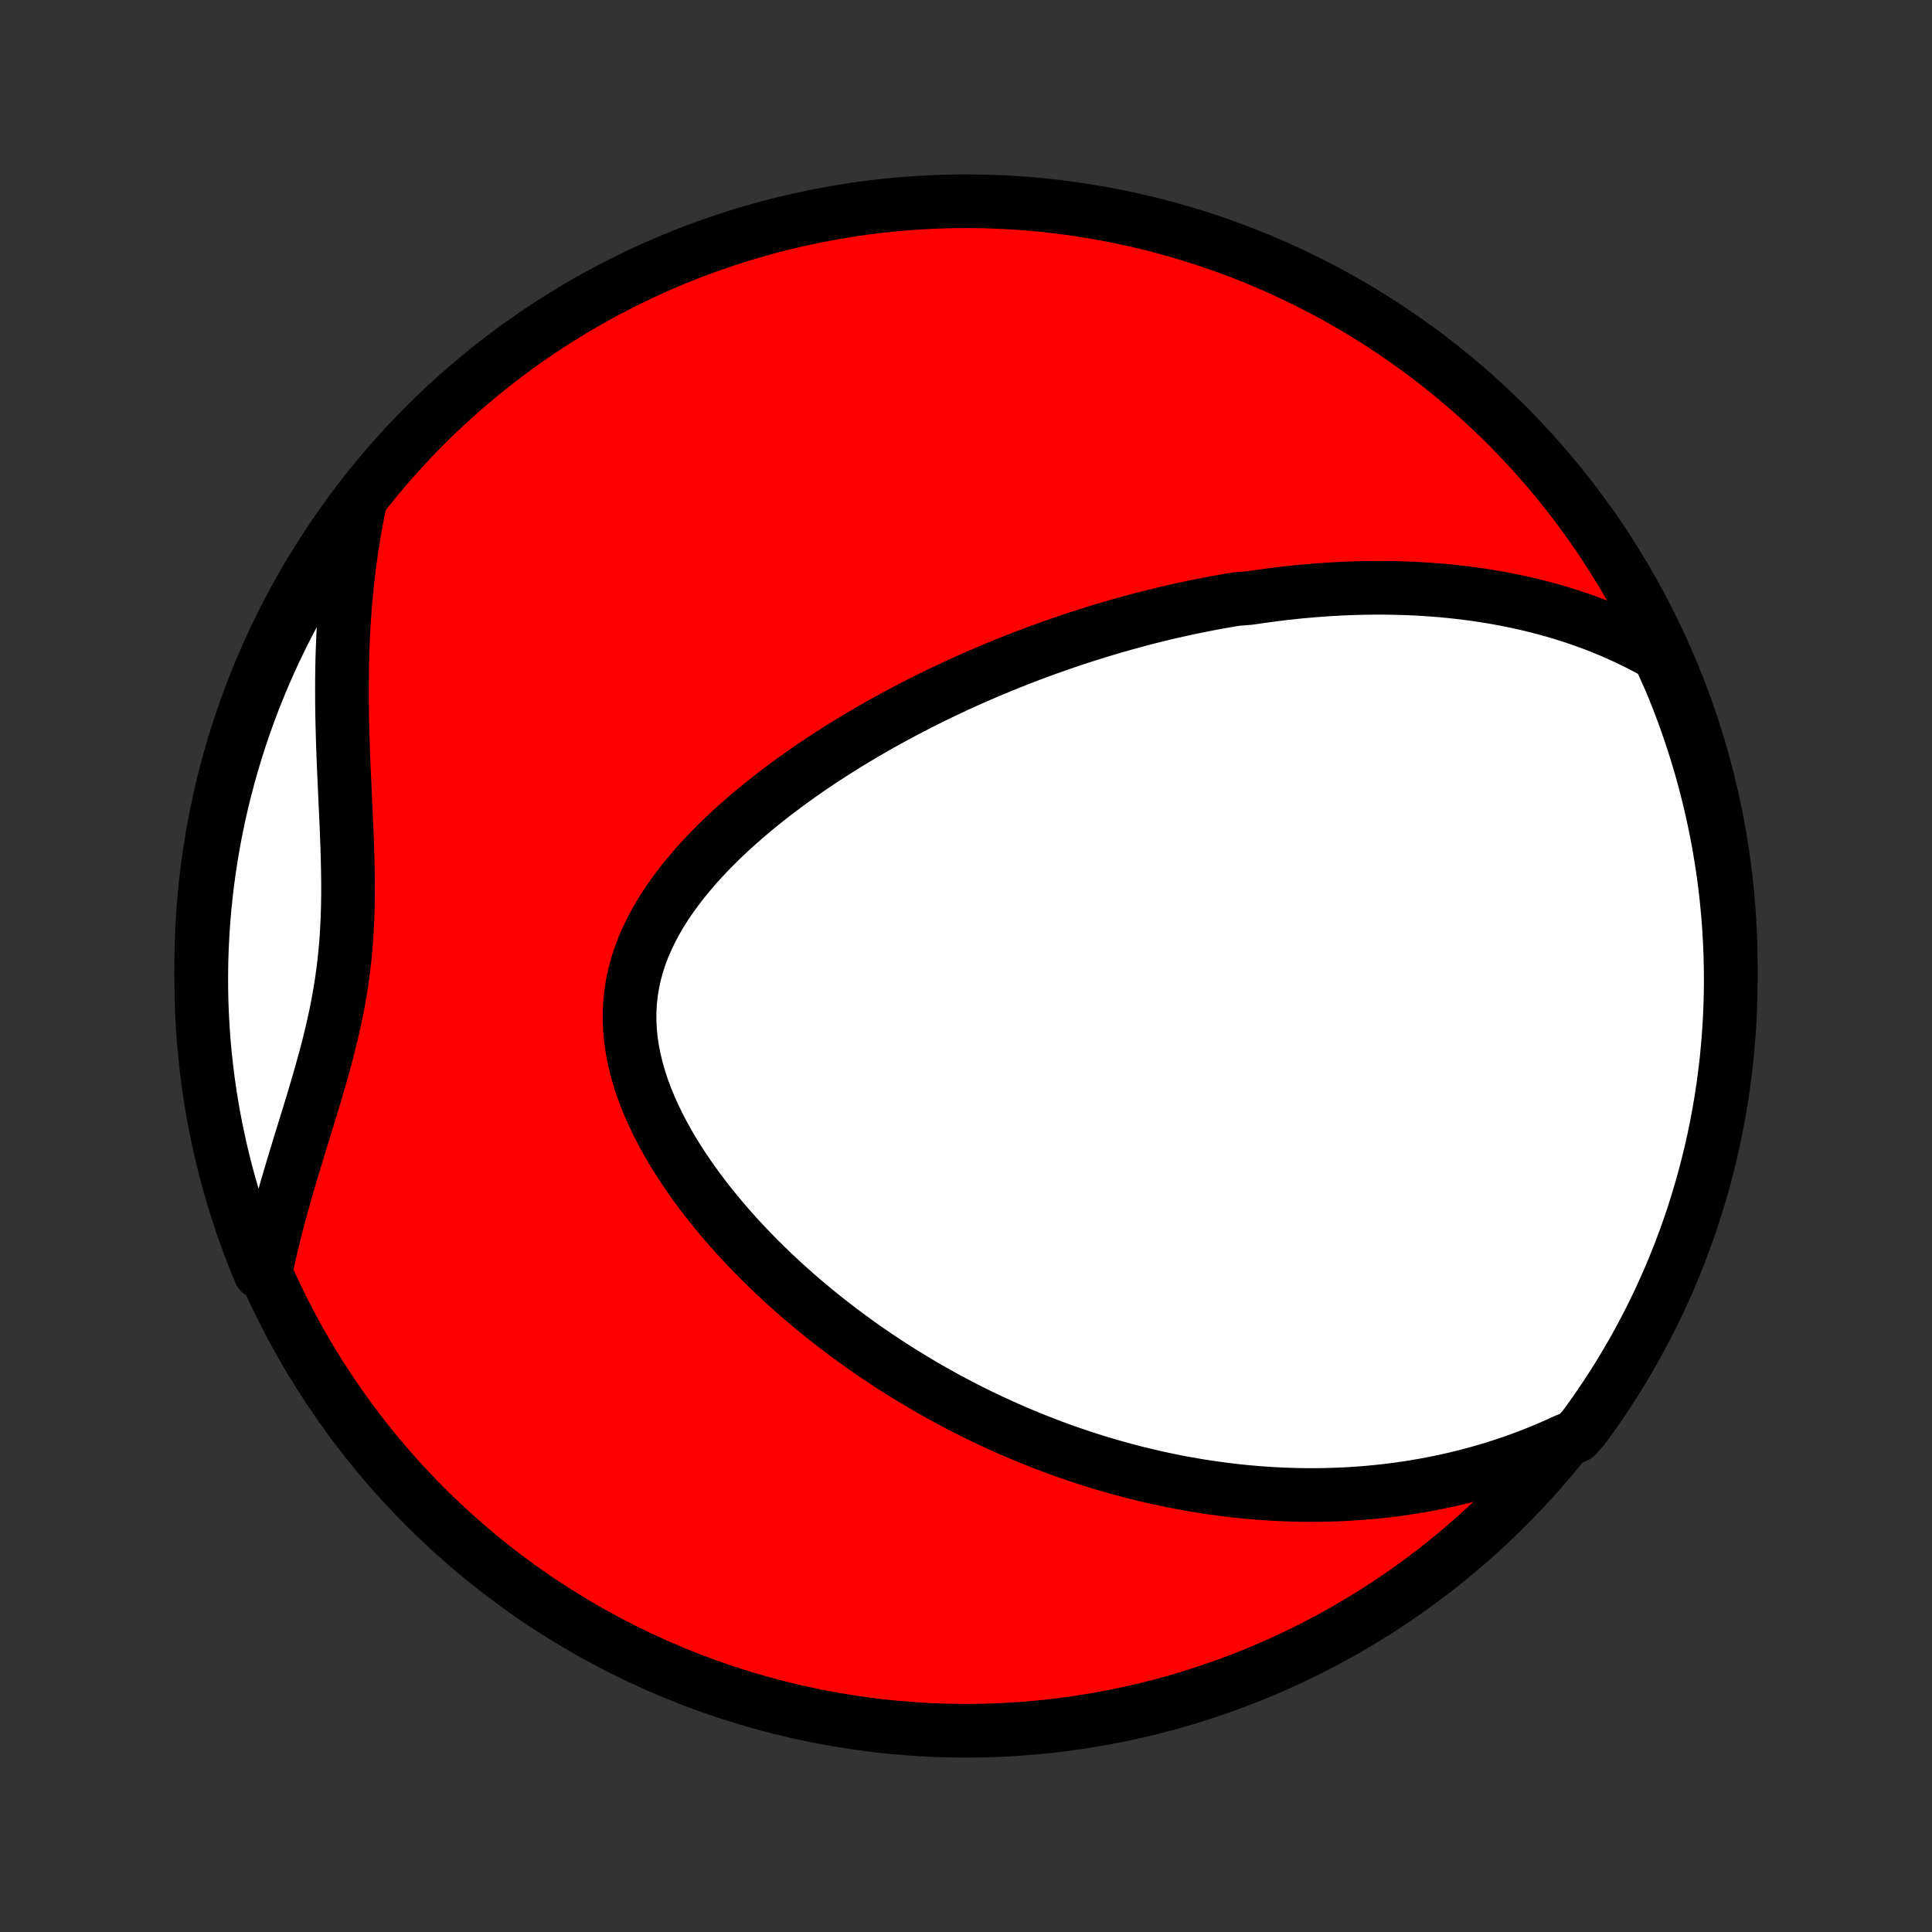 <?xml version="1.0" encoding="utf-8" standalone="no"?>
<!DOCTYPE svg PUBLIC "-//W3C//DTD SVG 1.1//EN"
  "http://www.w3.org/Graphics/SVG/1.1/DTD/svg11.dtd">
<!-- Created with matplotlib (http://matplotlib.org/) -->
<svg height="72pt" version="1.1" viewBox="0 0 72 72" width="72pt" xmlns="http://www.w3.org/2000/svg" xmlns:xlink="http://www.w3.org/1999/xlink">
 <rect x="0" y="0" width="72" height="72" fill="#333333" stroke="none"/>
 <defs>
  <style type="text/css">
*{stroke-linecap:butt;stroke-linejoin:round;}
  </style>
 </defs>
 <g id="figure_1">
  <g id="patch_1">
   <path d="
M0 72
L72 72
L72 0
L0 0
z
" style="fill:none;"/>
  </g>
  <g id="axes_1">
   <g id="PatchCollection_1">
    <defs>
     <path d="
M36 -7.5
C43.558 -7.5 50.808 -10.503 56.153 -15.848
C61.497 -21.192 64.5 -28.442 64.5 -36
C64.5 -43.558 61.497 -50.808 56.153 -56.153
C50.808 -61.497 43.558 -64.5 36 -64.5
C28.442 -64.5 21.192 -61.497 15.848 -56.153
C10.503 -50.808 7.5 -43.558 7.5 -36
C7.5 -28.442 10.503 -21.192 15.848 -15.848
C21.192 -10.503 28.442 -7.5 36 -7.5
z
" id="C0_0_a811fe30f3"/>
     <path d="
M61.82 -47.598
L61.518 -47.767
L61.216 -47.928
L60.915 -48.08
L60.614 -48.225
L60.313 -48.362
L60.014 -48.492
L59.715 -48.615
L59.418 -48.732
L59.121 -48.842
L58.825 -48.946
L58.531 -49.044
L58.238 -49.136
L57.947 -49.223
L57.656 -49.304
L57.367 -49.381
L57.08 -49.453
L56.794 -49.52
L56.509 -49.582
L56.226 -49.64
L55.944 -49.694
L55.664 -49.744
L55.386 -49.79
L55.108 -49.833
L54.833 -49.871
L54.558 -49.907
L54.285 -49.938
L54.014 -49.967
L53.743 -49.993
L53.475 -50.015
L53.207 -50.034
L52.941 -50.051
L52.676 -50.065
L52.412 -50.076
L52.149 -50.084
L51.888 -50.09
L51.627 -50.094
L51.368 -50.095
L51.109 -50.093
L50.852 -50.09
L50.595 -50.084
L50.34 -50.076
L50.085 -50.066
L49.831 -50.053
L49.577 -50.039
L49.325 -50.022
L49.072 -50.004
L48.821 -49.983
L48.57 -49.961
L48.32 -49.937
L48.07 -49.91
L47.82 -49.882
L47.571 -49.852
L47.322 -49.82
L47.074 -49.787
L46.825 -49.751
L46.577 -49.714
L46.081 -49.675
L45.833 -49.634
L45.585 -49.591
L45.337 -49.547
L45.088 -49.501
L44.84 -49.452
L44.591 -49.403
L44.342 -49.351
L44.093 -49.297
L43.843 -49.242
L43.593 -49.185
L43.342 -49.126
L43.091 -49.065
L42.839 -49.002
L42.587 -48.937
L42.334 -48.87
L42.081 -48.801
L41.826 -48.73
L41.571 -48.658
L41.315 -48.583
L41.058 -48.506
L40.8 -48.427
L40.541 -48.346
L40.282 -48.263
L40.021 -48.177
L39.759 -48.089
L39.496 -47.999
L39.232 -47.906
L38.967 -47.811
L38.7 -47.714
L38.432 -47.614
L38.163 -47.512
L37.893 -47.407
L37.621 -47.299
L37.348 -47.188
L37.074 -47.075
L36.798 -46.959
L36.521 -46.84
L36.243 -46.718
L35.963 -46.593
L35.682 -46.465
L35.4 -46.333
L35.116 -46.199
L34.831 -46.061
L34.544 -45.92
L34.257 -45.775
L33.968 -45.627
L33.678 -45.475
L33.387 -45.319
L33.094 -45.16
L32.801 -44.997
L32.507 -44.829
L32.212 -44.658
L31.917 -44.483
L31.621 -44.304
L31.325 -44.12
L31.028 -43.932
L30.731 -43.74
L30.434 -43.543
L30.138 -43.342
L29.842 -43.136
L29.547 -42.925
L29.253 -42.71
L28.961 -42.49
L28.67 -42.265
L28.381 -42.035
L28.094 -41.8
L27.81 -41.56
L27.53 -41.315
L27.253 -41.065
L26.98 -40.81
L26.712 -40.549
L26.45 -40.284
L26.193 -40.013
L25.943 -39.737
L25.701 -39.456
L25.466 -39.17
L25.24 -38.878
L25.024 -38.582
L24.818 -38.28
L24.624 -37.974
L24.442 -37.662
L24.273 -37.346
L24.118 -37.026
L23.977 -36.7
L23.852 -36.371
L23.744 -36.037
L23.652 -35.7
L23.578 -35.358
L23.522 -35.014
L23.483 -34.667
L23.463 -34.317
L23.462 -33.965
L23.478 -33.611
L23.512 -33.257
L23.564 -32.901
L23.633 -32.545
L23.718 -32.189
L23.819 -31.833
L23.934 -31.479
L24.064 -31.126
L24.207 -30.775
L24.363 -30.426
L24.53 -30.08
L24.709 -29.737
L24.897 -29.397
L25.095 -29.061
L25.302 -28.729
L25.517 -28.401
L25.739 -28.077
L25.968 -27.758
L26.203 -27.443
L26.444 -27.133
L26.69 -26.829
L26.94 -26.529
L27.195 -26.235
L27.453 -25.945
L27.715 -25.662
L27.98 -25.383
L28.247 -25.11
L28.517 -24.842
L28.789 -24.58
L29.063 -24.323
L29.338 -24.072
L29.614 -23.825
L29.892 -23.584
L30.17 -23.349
L30.45 -23.118
L30.729 -22.893
L31.009 -22.673
L31.289 -22.458
L31.57 -22.248
L31.85 -22.043
L32.13 -21.842
L32.41 -21.647
L32.69 -21.456
L32.969 -21.27
L33.248 -21.088
L33.527 -20.911
L33.805 -20.738
L34.082 -20.569
L34.359 -20.405
L34.635 -20.245
L34.91 -20.089
L35.185 -19.937
L35.459 -19.788
L35.733 -19.644
L36.005 -19.503
L36.277 -19.367
L36.549 -19.233
L36.819 -19.104
L37.089 -18.978
L37.358 -18.855
L37.627 -18.735
L37.894 -18.619
L38.162 -18.507
L38.428 -18.397
L38.694 -18.291
L38.96 -18.187
L39.225 -18.087
L39.489 -17.989
L39.753 -17.895
L40.017 -17.804
L40.28 -17.715
L40.543 -17.629
L40.806 -17.546
L41.068 -17.466
L41.33 -17.389
L41.592 -17.314
L41.853 -17.242
L42.115 -17.172
L42.377 -17.106
L42.638 -17.041
L42.9 -16.98
L43.161 -16.921
L43.423 -16.865
L43.685 -16.811
L43.947 -16.759
L44.209 -16.711
L44.472 -16.665
L44.735 -16.621
L44.998 -16.58
L45.262 -16.542
L45.527 -16.506
L45.792 -16.473
L46.057 -16.442
L46.323 -16.414
L46.59 -16.389
L46.858 -16.366
L47.126 -16.346
L47.396 -16.329
L47.666 -16.315
L47.937 -16.303
L48.209 -16.294
L48.482 -16.288
L48.757 -16.286
L49.032 -16.286
L49.309 -16.289
L49.587 -16.296
L49.866 -16.305
L50.147 -16.318
L50.428 -16.334
L50.712 -16.354
L50.997 -16.377
L51.283 -16.404
L51.571 -16.435
L51.861 -16.469
L52.152 -16.507
L52.445 -16.55
L52.739 -16.596
L53.036 -16.647
L53.334 -16.702
L53.634 -16.762
L53.935 -16.826
L54.239 -16.895
L54.544 -16.97
L54.851 -17.049
L55.16 -17.134
L55.471 -17.224
L55.784 -17.32
L56.099 -17.422
L56.415 -17.53
L56.733 -17.644
L57.053 -17.765
L57.375 -17.893
L57.698 -18.028
L58.023 -18.17
L58.349 -18.319
L58.731 -18.477
L59.028 -18.809
L59.317 -19.208
L59.6 -19.613
L59.875 -20.022
L60.143 -20.436
L60.404 -20.855
L60.657 -21.279
L60.903 -21.707
L61.141 -22.14
L61.371 -22.576
L61.594 -23.017
L61.809 -23.462
L62.016 -23.911
L62.215 -24.363
L62.406 -24.819
L62.589 -25.278
L62.764 -25.74
L62.931 -26.206
L63.09 -26.674
L63.24 -27.146
L63.382 -27.62
L63.516 -28.097
L63.641 -28.576
L63.758 -29.057
L63.867 -29.541
L63.967 -30.026
L64.058 -30.513
L64.141 -31.002
L64.216 -31.493
L64.281 -31.985
L64.339 -32.478
L64.387 -32.972
L64.427 -33.467
L64.458 -33.963
L64.481 -34.459
L64.495 -34.956
L64.5 -35.453
L64.496 -35.95
L64.484 -36.448
L64.463 -36.945
L64.434 -37.442
L64.396 -37.939
L64.349 -38.435
L64.294 -38.93
L64.23 -39.424
L64.157 -39.917
L64.076 -40.41
L63.986 -40.9
L63.887 -41.389
L63.781 -41.877
L63.665 -42.363
L63.542 -42.847
L63.41 -43.328
L63.269 -43.808
L63.12 -44.285
L62.963 -44.76
L62.798 -45.232
L62.625 -45.701
L62.443 -46.167
L62.254 -46.63
z
" id="C0_1_6f2c08a4c6"/>
     <path d="
M13.415 -53.288
L13.34 -52.926
L13.27 -52.56
L13.204 -52.191
L13.143 -51.819
L13.086 -51.443
L13.034 -51.065
L12.986 -50.682
L12.942 -50.297
L12.903 -49.908
L12.868 -49.517
L12.838 -49.122
L12.812 -48.724
L12.79 -48.324
L12.773 -47.92
L12.759 -47.514
L12.75 -47.106
L12.745 -46.695
L12.743 -46.282
L12.745 -45.866
L12.749 -45.449
L12.758 -45.029
L12.769 -44.609
L12.782 -44.186
L12.798 -43.763
L12.815 -43.338
L12.834 -42.913
L12.853 -42.487
L12.873 -42.061
L12.893 -41.635
L12.912 -41.209
L12.929 -40.784
L12.944 -40.359
L12.956 -39.935
L12.965 -39.513
L12.97 -39.091
L12.97 -38.672
L12.964 -38.254
L12.952 -37.838
L12.933 -37.424
L12.908 -37.013
L12.875 -36.603
L12.834 -36.196
L12.785 -35.792
L12.729 -35.389
L12.665 -34.989
L12.594 -34.592
L12.516 -34.197
L12.431 -33.804
L12.34 -33.413
L12.245 -33.024
L12.144 -32.637
L12.039 -32.252
L11.931 -31.869
L11.82 -31.488
L11.708 -31.108
L11.594 -30.731
L11.479 -30.355
L11.364 -29.981
L11.249 -29.609
L11.135 -29.238
L11.023 -28.869
L10.912 -28.502
L10.803 -28.137
L10.697 -27.773
L10.594 -27.412
L10.494 -27.052
L10.397 -26.694
L10.303 -26.338
L10.213 -25.984
L10.127 -25.632
L10.046 -25.282
L9.968 -24.933
L9.691 -24.587
L9.504 -25.041
L9.325 -25.502
L9.154 -25.966
L8.991 -26.433
L8.836 -26.903
L8.69 -27.376
L8.552 -27.851
L8.422 -28.329
L8.301 -28.809
L8.188 -29.292
L8.084 -29.776
L7.988 -30.262
L7.9 -30.75
L7.822 -31.24
L7.751 -31.731
L7.69 -32.224
L7.637 -32.717
L7.592 -33.212
L7.557 -33.707
L7.53 -34.203
L7.511 -34.7
L7.502 -35.197
L7.501 -35.694
L7.508 -36.192
L7.525 -36.689
L7.55 -37.186
L7.583 -37.683
L7.626 -38.179
L7.677 -38.675
L7.736 -39.17
L7.805 -39.664
L7.882 -40.156
L7.967 -40.648
L8.061 -41.138
L8.163 -41.626
L8.274 -42.113
L8.394 -42.598
L8.521 -43.081
L8.658 -43.562
L8.802 -44.04
L8.955 -44.516
L9.116 -44.989
L9.285 -45.46
L9.462 -45.928
L9.648 -46.392
L9.841 -46.854
L10.043 -47.312
L10.252 -47.767
L10.469 -48.218
L10.694 -48.666
L10.927 -49.109
L11.167 -49.549
L11.415 -49.985
L11.67 -50.416
L11.933 -50.843
L12.203 -51.265
L12.48 -51.683
L12.765 -52.096
L13.056 -52.504
z
" id="C0_2_a9274903fd"/>
    </defs>
    <g clip-path="url(#p1bffca34e9)">
     <use style="fill:#ff0000;stroke:#000000;stroke-width:2.0;" x="0.0" xlink:href="#C0_0_a811fe30f3" y="72.0"/>
    </g>
    <g clip-path="url(#p1bffca34e9)">
     <use style="fill:#ffffff;stroke:#000000;stroke-width:2.0;" x="0.0" xlink:href="#C0_1_6f2c08a4c6" y="72.0"/>
    </g>
    <g clip-path="url(#p1bffca34e9)">
     <use style="fill:#ffffff;stroke:#000000;stroke-width:2.0;" x="0.0" xlink:href="#C0_2_a9274903fd" y="72.0"/>
    </g>
   </g>
  </g>
 </g>
 <defs>
  <clipPath id="p1bffca34e9">
   <rect height="72.0" width="72.0" x="0.0" y="0.0"/>
  </clipPath>
 </defs>
</svg>

